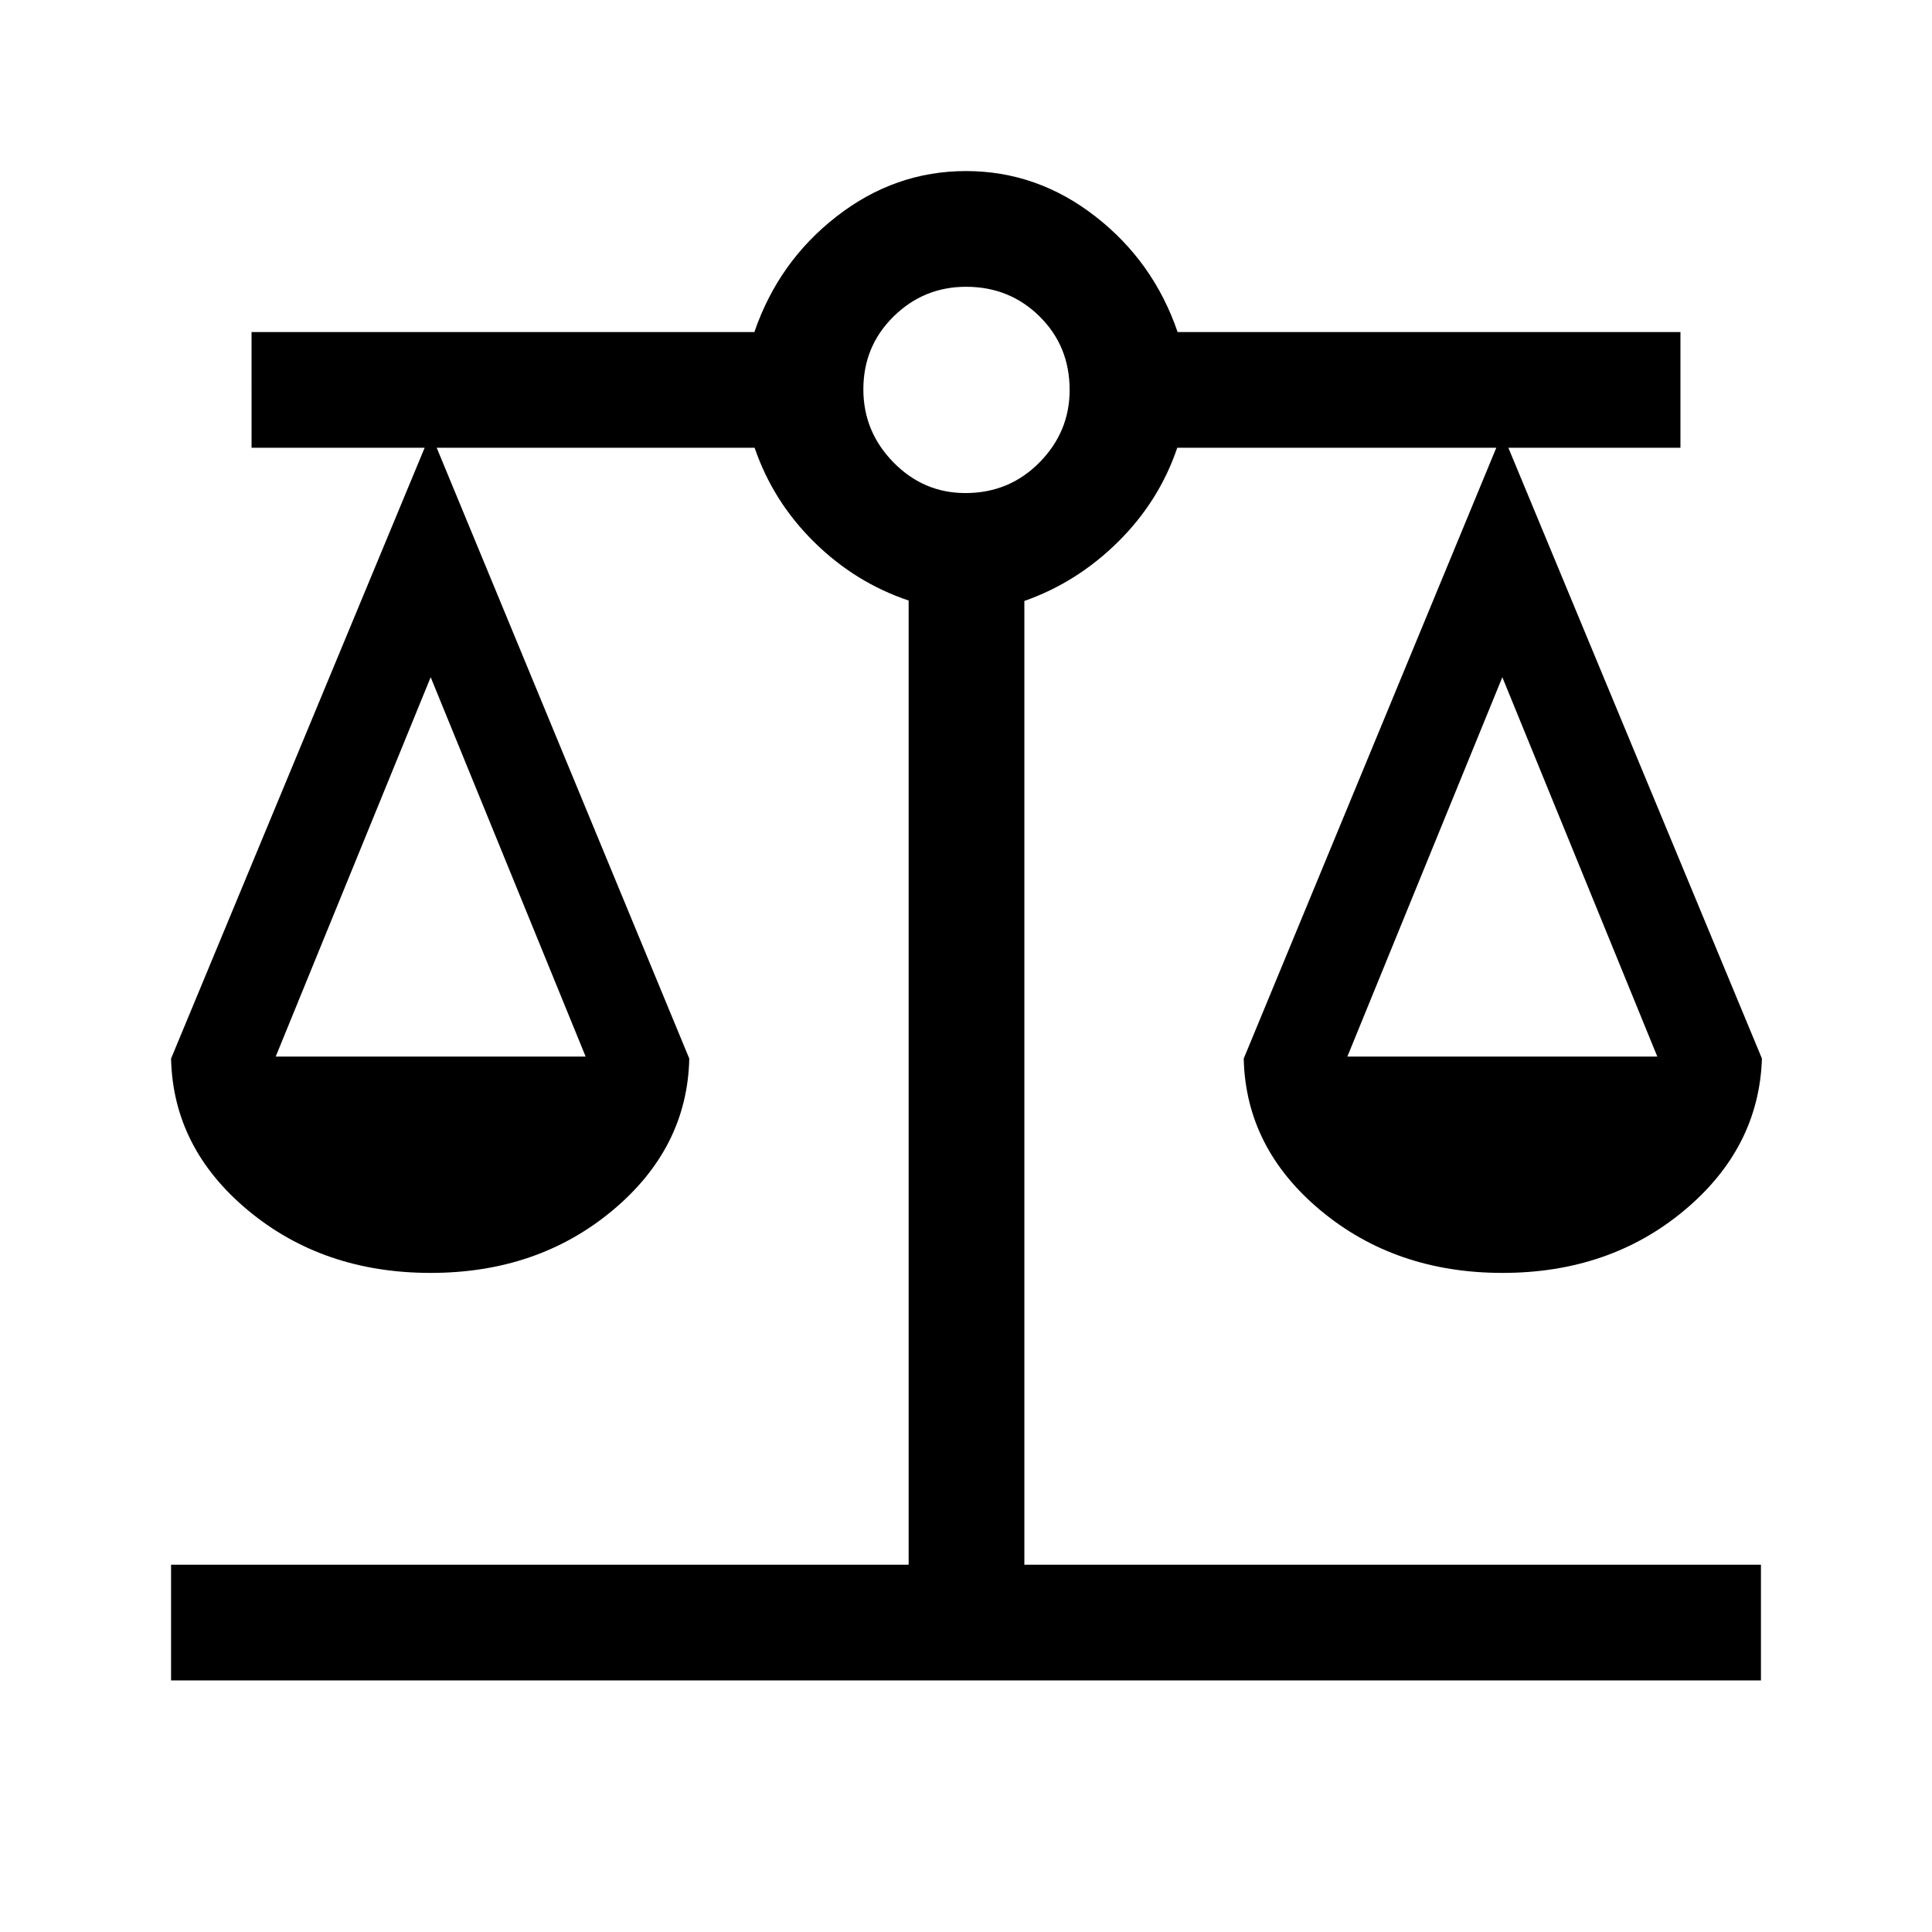 <svg xmlns="http://www.w3.org/2000/svg" height="48" viewBox="0 -960 960 960" width="48"><path d="M85-125v-57.5h366.5v-479.1q-26.5-8.9-46.95-29.05-20.45-20.15-29.58-46.85H217L342.5-434q-1 44.5-38.19 75.5t-90.31 31q-53.33 0-90.66-31Q86-389.5 85-434l126-303.5h-86V-795h249.85q11.97-35 40.91-57.5Q444.69-875 480-875q35.31 0 64.24 22.5 28.94 22.5 40.91 57.5H835v57.5h-85.5l126 303.5q-1.5 44.5-38.66 75.5-37.17 31-90.25 31-53.09 0-90.34-31T618-434l125.5-303.5H584.97Q576-711 555.6-690.8q-20.4 20.2-46.6 29.41v478.89h366v57.5H85Zm584.5-310h154l-77-188.5-77 188.5ZM137-435h154l-77-188.5L137-435Zm342.71-280q21.79 0 36.79-15.21 15-15.2 15-36 0-21.79-14.92-36.54t-36.54-14.75q-21.04 0-36.04 14.77-15 14.78-15 36.19 0 21.04 14.96 36.29Q458.91-715 479.71-715Z"/></svg>